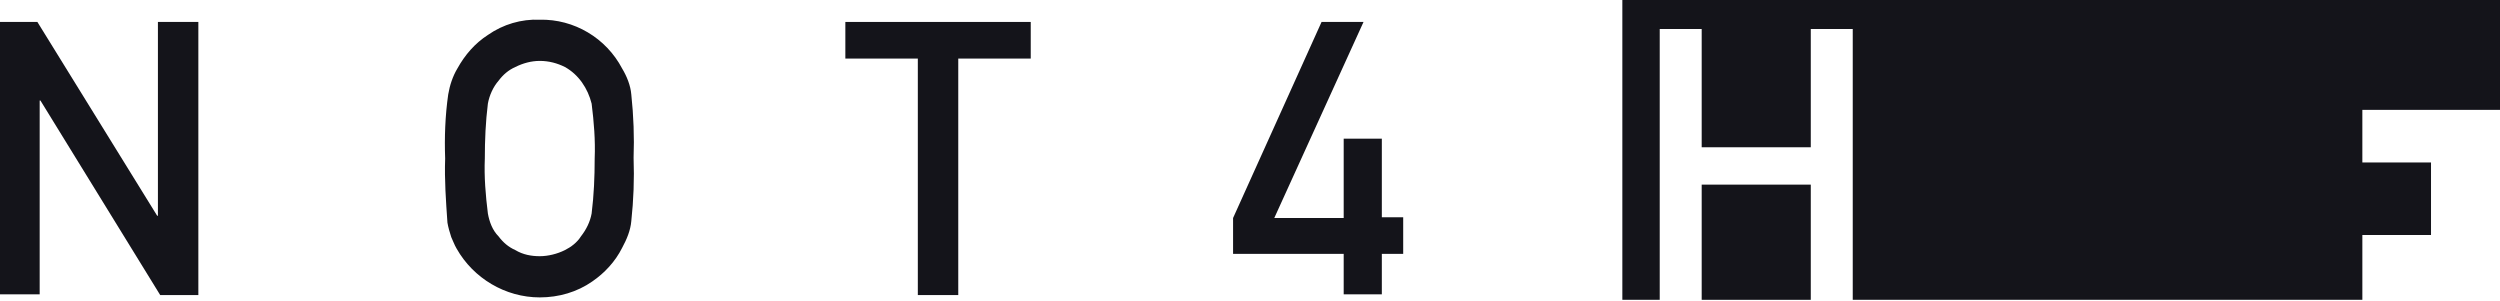 <?xml version="1.0" encoding="utf-8"?>
<!-- Generator: Adobe Illustrator 25.4.1, SVG Export Plug-In . SVG Version: 6.00 Build 0)  -->
<svg version="1.1" id="レイヤー_1" xmlns="http://www.w3.org/2000/svg" xmlns:xlink="http://www.w3.org/1999/xlink" x="0px"
	 y="0px" viewBox="0 0 327.7 39.4" style="enable-background:new 0 0 327.7 39.4;" xml:space="preserve">
<style type="text/css">
	.st0{fill:#14141A;}
</style>
<g transform="translate(-304.843 -249.7)">
	<g transform="translate(304.843 252.577)">
		<path class="st0" d="M0,0h4.9l15.7,25.4h0.1V0H26v35.8h-5L5.3,10.3H5.2v25.4H0L0,0z"/>
	</g>
	<g transform="translate(363.194 252.283)">
		<path class="st0" d="M0,18.2c-0.1-2.8,0-5.6,0.4-8.4c0.2-1.2,0.6-2.4,1.2-3.4c1-1.8,2.3-3.3,4-4.4c2-1.4,4.4-2.1,6.8-2
			c4.5-0.1,8.7,2.4,10.8,6.4c0.6,1,1.1,2.2,1.2,3.4c0.3,2.8,0.4,5.6,0.3,8.3c0.1,2.8,0,5.5-0.3,8.3c-0.1,1.2-0.6,2.4-1.2,3.5
			c-0.9,1.8-2.3,3.3-3.9,4.4c-2,1.4-4.4,2.1-6.9,2.1c-4.5,0-8.7-2.5-10.9-6.4c-0.3-0.5-0.5-1.1-0.7-1.5c-0.2-0.6-0.4-1.3-0.5-1.9
			C0.1,23.7-0.1,21,0,18.2z M5.2,18.2c-0.1,2.4,0.1,4.8,0.4,7.2c0.2,1.1,0.6,2.2,1.4,3c0.6,0.8,1.3,1.4,2.2,1.8
			c1,0.6,2.1,0.8,3.2,0.8c1.1,0,2.3-0.3,3.3-0.8c0.8-0.4,1.6-1,2.1-1.8c0.7-0.9,1.2-1.9,1.4-3c0.3-2.4,0.4-4.8,0.4-7.2
			c0.1-2.4-0.1-4.8-0.4-7.2c-0.5-2-1.7-3.8-3.5-4.8c-1-0.5-2.1-0.8-3.3-0.8c-1.1,0-2.2,0.3-3.2,0.8C8.3,6.6,7.6,7.2,7,8
			c-0.7,0.8-1.2,1.9-1.4,3C5.3,13.4,5.2,15.8,5.2,18.2z"/>
	</g>
	<g transform="translate(415.652 252.577)">
		<path class="st0" d="M9.5,4.8H0V0h24.3v4.8h-9.5v31H9.5L9.5,4.8z"/>
	</g>
	<g transform="translate(466.474 252.577)">
		<path class="st0" d="M0,25.7L11.6,0h5.5L5.4,25.7h9.1V15.3h5v10.3h2.8v4.8h-2.8v5.3h-5v-5.3H0L0,25.7z"/>
	</g>
	<rect x="527.9" y="273.9" class="st0" width="14.3" height="15.1"/>
	<path class="st0" d="M632.6,264.1v-14.4H517.5v11.7h0v27.6h4.9v-35.5h5.5V269h14.3v-15.5h5.5v35.5h66.8v-8.5h9V271h-9v-6.9
		L632.6,264.1z"/>
</g>
</svg>
